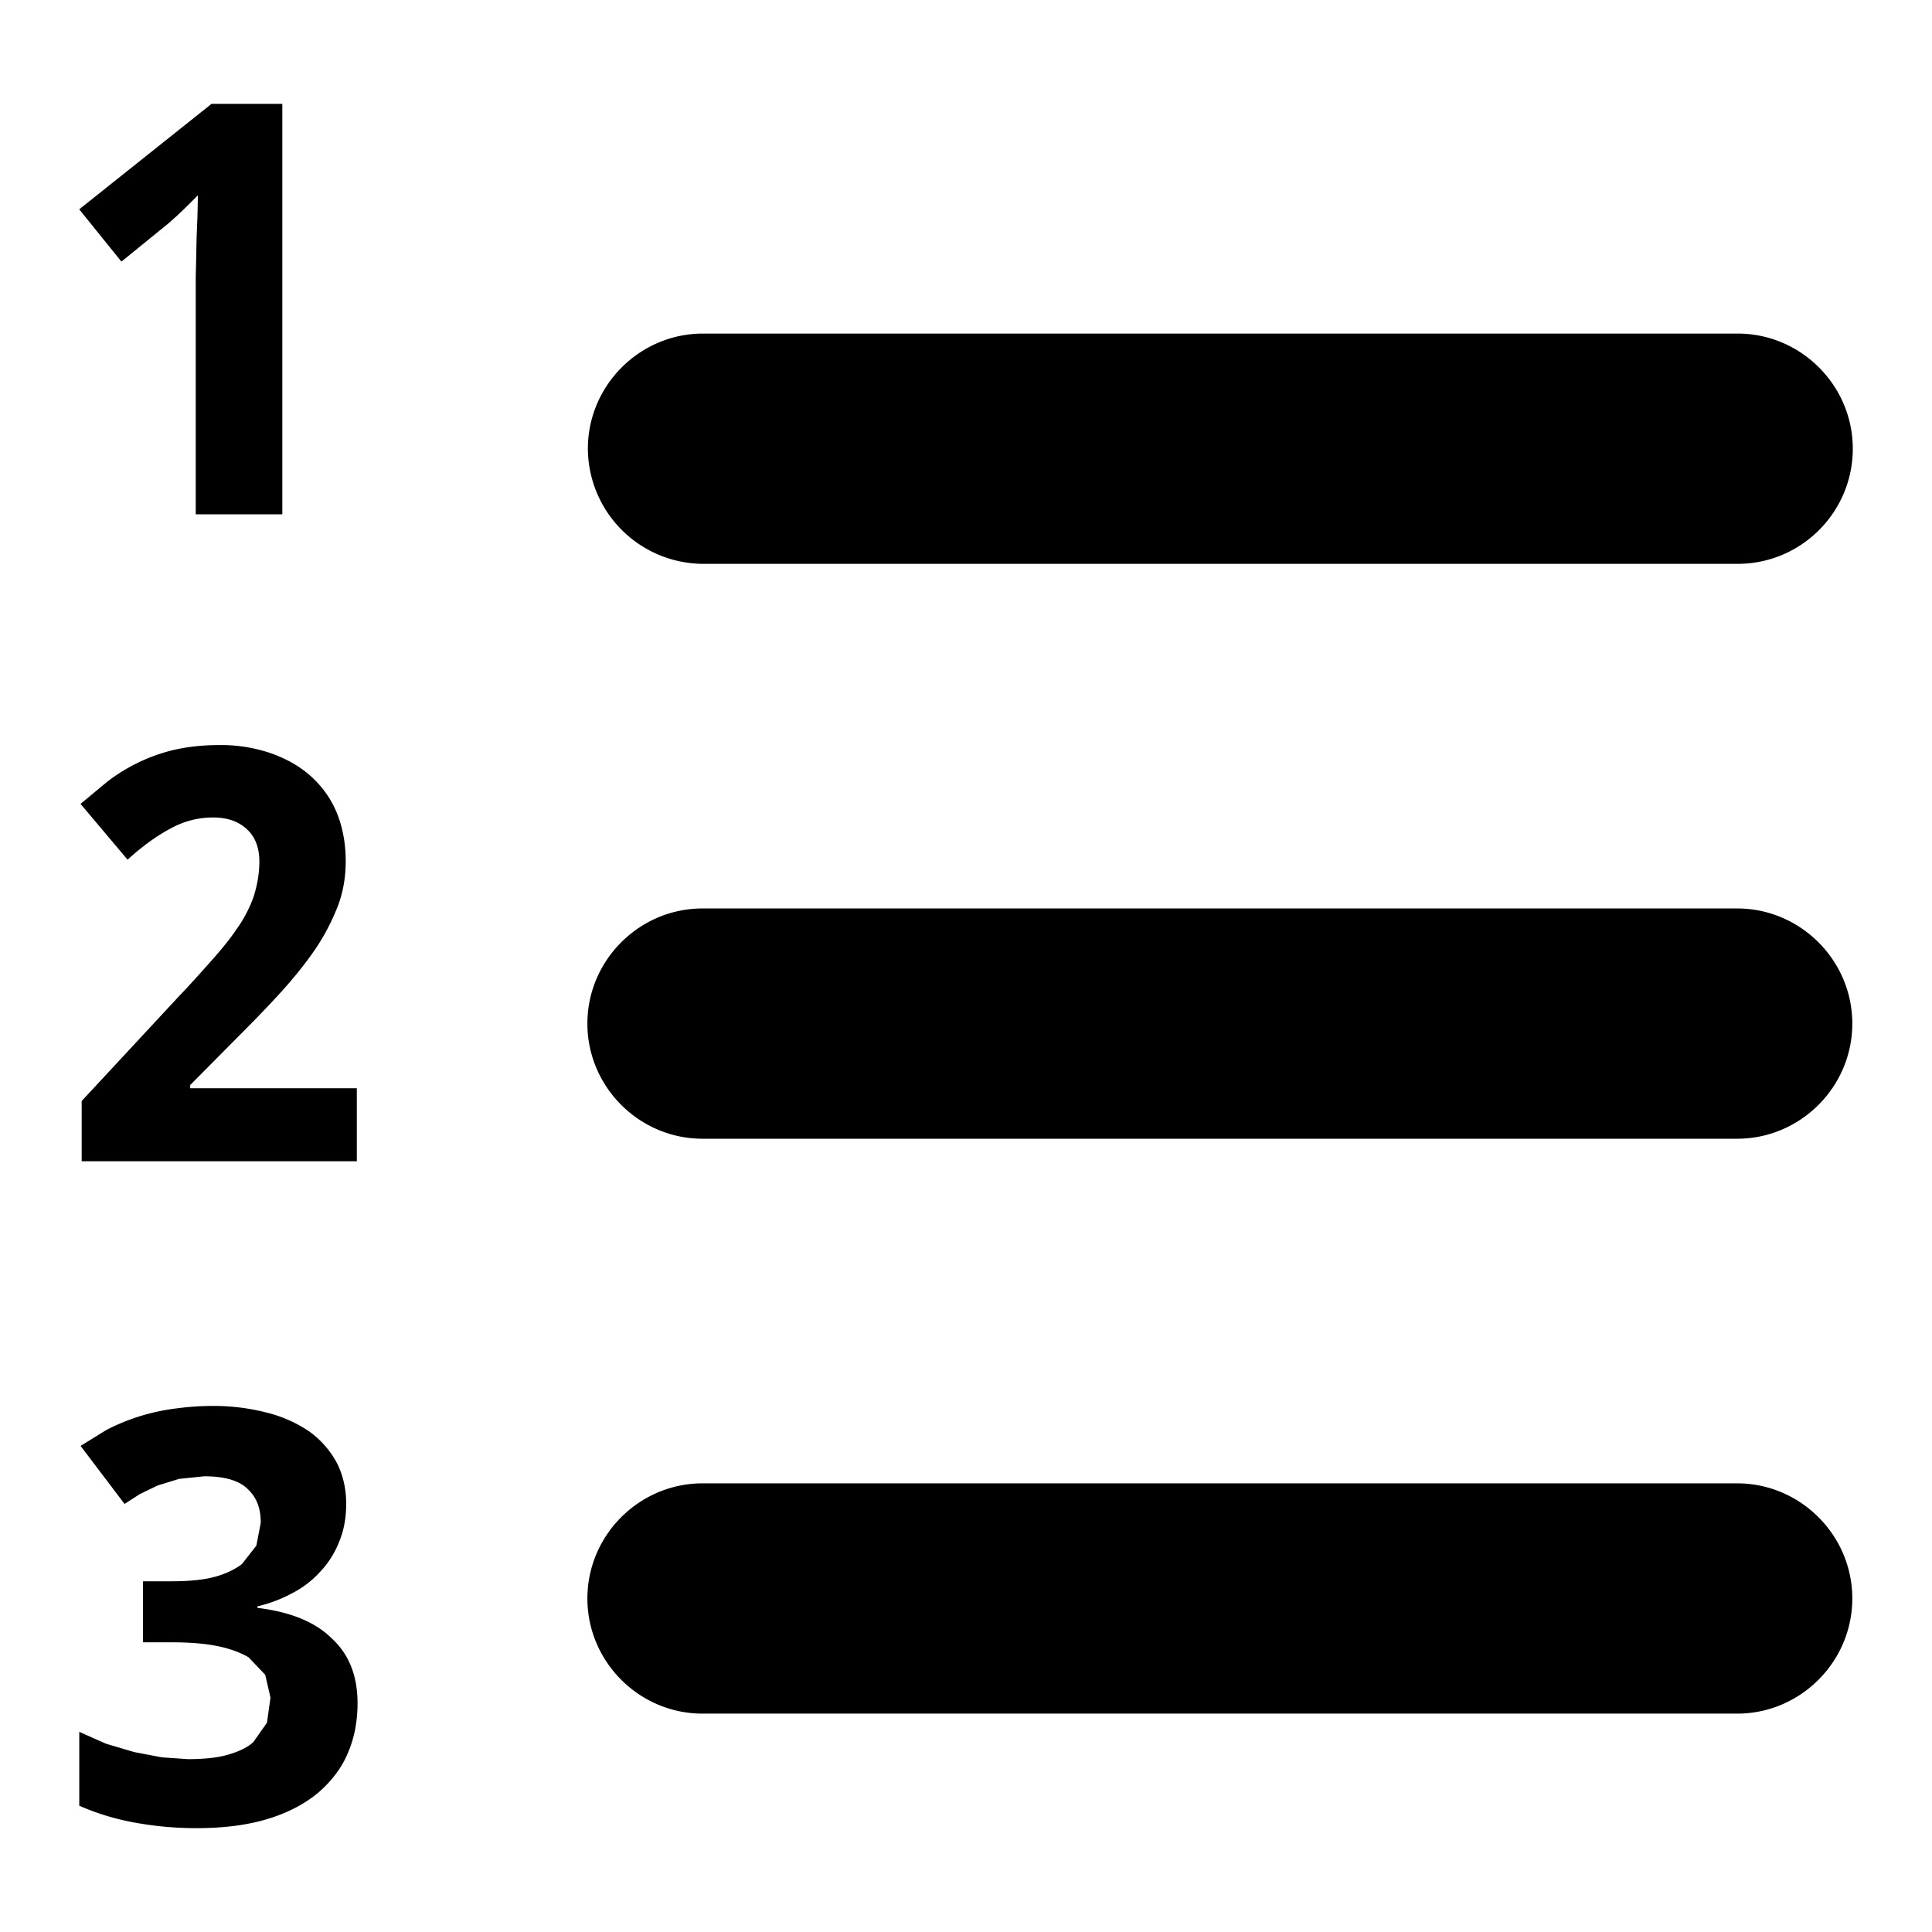 <svg xmlns="http://www.w3.org/2000/svg" viewBox="0 0 32 32"><path d="M9.737 7.432c0-1.048.859-1.907 1.907-1.907h17.137c1.048 0 1.907.859 1.907 1.907s-.851 1.907-1.907 1.907H11.637a1.917 1.917 0 0 1-1.9-1.907zm19.036 7.615H11.636c-1.048 0-1.907.859-1.907 1.907s.859 1.907 1.907 1.907h17.137c1.048 0 1.907-.859 1.907-1.907s-.859-1.907-1.907-1.907zm0 9.522H11.636c-1.048 0-1.907.859-1.907 1.907s.859 1.907 1.907 1.907h17.137c1.048 0 1.907-.859 1.907-1.907s-.859-1.907-1.907-1.907zM2.792 3.698l.138-.123.145-.138.203-.203-.007.335-.015.371-.007.357-.007.291v3.931h1.434V1.72H3.504L1.312 3.467l.699.866.779-.633zm.363 14.269l.816-.823c.24-.24.466-.473.678-.706s.4-.466.561-.699c.16-.233.283-.473.378-.713s.138-.495.138-.764c0-.291-.051-.561-.145-.793s-.24-.437-.423-.604-.4-.291-.663-.386a2.535 2.535 0 0 0-.881-.138c-.27 0-.517.03-.736.08a2.909 2.909 0 0 0-1.107.531l-.437.363.779.924c.248-.225.48-.393.713-.517.225-.123.458-.182.706-.182.233 0 .415.065.553.19s.211.306.211.538c0 .203-.037.4-.095.583a2.144 2.144 0 0 1-.277.531c-.117.175-.262.35-.423.531s-.343.386-.546.598l-1.602 1.725v.998H5.91v-1.209H3.15v-.058zm1.108 8.67v-.03c.211-.051.4-.123.575-.218a1.62 1.62 0 0 0 .466-.357c.131-.138.24-.306.313-.495.08-.19.117-.4.117-.633 0-.255-.058-.488-.16-.684a1.54 1.54 0 0 0-.451-.51 2.187 2.187 0 0 0-.706-.313 3.497 3.497 0 0 0-.91-.11c-.24 0-.458.022-.663.051a3.403 3.403 0 0 0-1.086.349l-.423.262.728.961.248-.16.298-.145.357-.11.415-.043c.328 0 .568.065.713.203.153.138.225.32.225.568l-.073.378-.24.306c-.117.087-.262.16-.451.211s-.43.073-.713.073h-.473v1.011h.48c.306 0 .561.022.764.065.211.043.378.11.503.182l.277.291.087.378-.058.415-.225.32c-.102.095-.248.16-.423.211s-.4.073-.663.073l-.43-.03-.458-.087-.466-.138-.444-.197v1.223c.277.123.583.218.903.277s.663.095 1.034.095c.458 0 .851-.051 1.186-.153s.611-.248.838-.437c.218-.19.386-.408.488-.655.11-.255.16-.531.16-.823 0-.451-.138-.808-.423-1.071-.277-.277-.691-.444-1.238-.51z"/></svg>